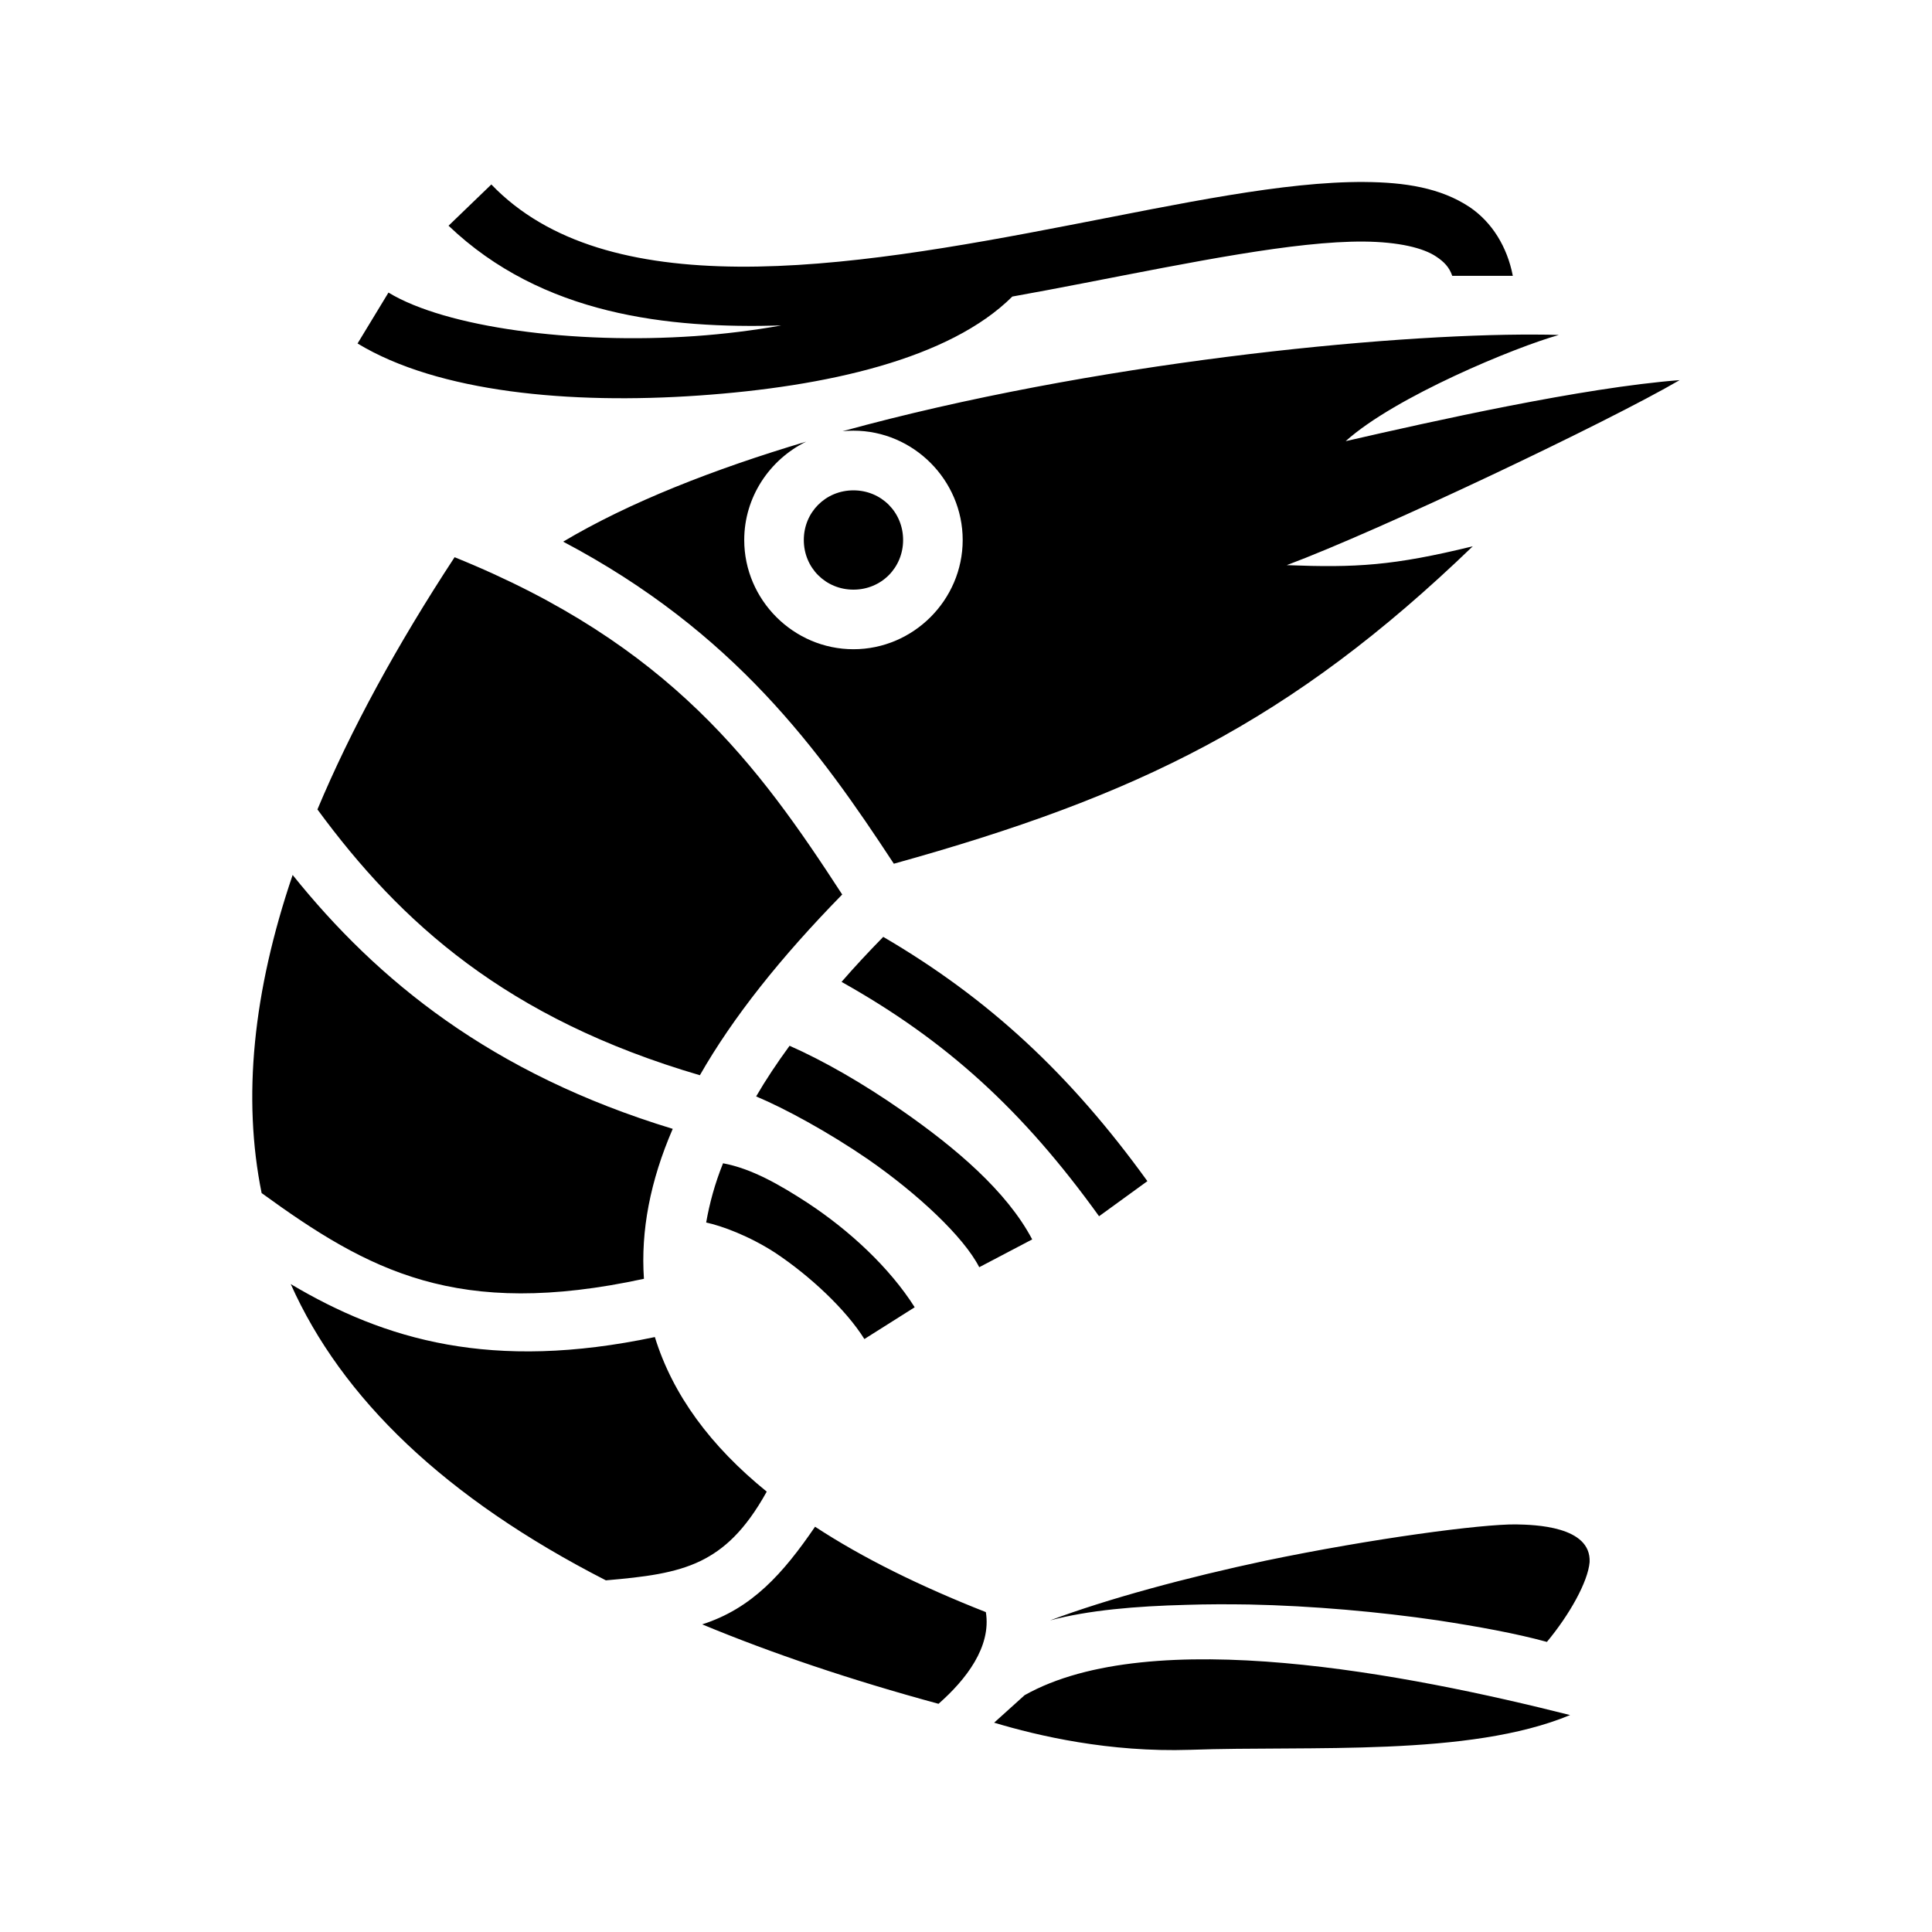 <svg xmlns="http://www.w3.org/2000/svg" width="100%" height="100%" viewBox="-35.84 -35.84 583.68 583.68"><path d="M376.4 19.14c-24.4-.17-55.5 6.54-89 13.02-33.4 6.48-68.9 12.8-100.2 12.56-31.2-.24-57.4-6.91-74.6-24.83L99.67 32.35C128 59.39 166 63.49 200.2 62.49c-8.4 1.48-17.2 2.59-26.1 3.21-36.7 2.54-75.23-2.61-92.58-13.15l-9.34 15.38C96.57 82.72 136.4 86.36 175.3 83.65c38.6-2.68 75.7-11.02 94.7-29.9 7.1-1.28 14.1-2.59 20.9-3.92 33.6-6.51 64.5-12.84 85.3-12.69 10.5.1 18 1.91 21.9 4.57 2.3 1.53 3.9 3.15 4.8 5.78h18.3c-1.7-8.79-6.3-16.19-13-20.74-8.8-5.86-19.6-7.52-31.8-7.61zm51.7 46.1c-44.9-.24-134 8.46-209.4 29.2 1.1-.11 2.2-.17 3.3-.17 18.1 0 33 14.93 33 33.03s-14.9 33-33 33-33-14.9-33-33c0-13 7.7-24.3 18.7-29.71-27.9 8.31-53.4 18.31-73.4 30.21 51.7 27.3 77.4 63 99.9 97.3 73.4-20.4 119.8-42.8 174.9-95.9-24.1 5.9-35.3 6.5-56.2 5.7 28.1-10.5 97-43.23 118.7-55.9-29.4 2.28-74.5 12.38-100.9 18.44 14.9-13.43 51.3-28.42 64.4-32.08-2.2-.1-4.5-.1-7-.12zM222 112.3c-8.4 0-15 6.6-15 15s6.6 15 15 15 15-6.6 15-15-6.6-15-15-15zm-120.5 20.2c-17.58 26.8-31.42 52.3-41.44 76.2 25.1 34.2 57.14 63.2 115.54 80.3 10-17.5 24.4-35.6 43-54.6-25.3-38.9-51.8-75.5-117.1-101.9zm-48.93 96c-12.03 35.4-15.18 67.4-9.37 96.1 32.35 23.5 59.1 38.1 115.5 25.9-1-14.5 1.9-29.6 8.7-45.3-54.9-16.7-89.29-44.9-114.83-76.7zM231 247.2c-4.5 4.6-8.7 9.1-12.6 13.6 31.6 17.7 54.7 38.7 77.8 70.8l14.6-10.6c-23.4-32.4-48-55.2-79.8-73.8zm-28.3 32.9c-3.8 5.2-7.2 10.3-10.1 15.3 8.6 3.6 21.7 10.7 33.8 19 15 10.4 28.9 23.4 33.6 32.6l16-8.4c-7.7-14.6-23.2-27.7-39.3-38.9-11.9-8.3-23.8-15.1-34-19.6zm-20.1 35.5c-2.5 6.2-4.1 12.2-5.1 17.9 4.7 1 12.9 4 20.8 9.1 10.7 7.1 21.5 17.3 27 26.1l15.2-9.6c-7.6-12-19.7-23.2-32.3-31.5-8.6-5.6-17-10.4-25.6-12zM52 352.1c15.4 34.5 46.57 64.6 95.2 89.5 11.6-1 20.9-2.1 28.7-5.9 6.9-3.4 13.3-9 19.9-20.9-16.9-13.7-28.4-29.2-33.8-46.7-49.2 10.4-81.56.9-110-16zm370.1 72.6c-10.4-.1-43.1 4.2-75.8 11-23.5 5-47.6 11.5-64.9 18 11.7-3.1 25.8-4.3 41.3-4.7 6.1-.2 12.5-.2 18.9-.1 19.2.4 39.2 2.2 57 4.8 12.3 1.9 23.4 3.9 32.9 6.5 6.9-8.3 12.4-18.2 12.9-24.1.5-10.9-16.7-11.3-22.3-11.4zm-211.7.7c-9.7 14.2-19.1 24.7-34.1 29.5 21.2 8.8 44.9 16.8 71.4 24 8.3-7.3 16-17.2 14.3-27.7-19.8-7.8-37.1-16.3-51.6-25.8zm63.3 50.9l-9.2 8.3c13.3 4 34.8 9 59.2 8.2 36.3-1.3 84.3 2.2 114.8-10.5-48.8-12.3-126.4-27.6-164.8-6z"/></svg>